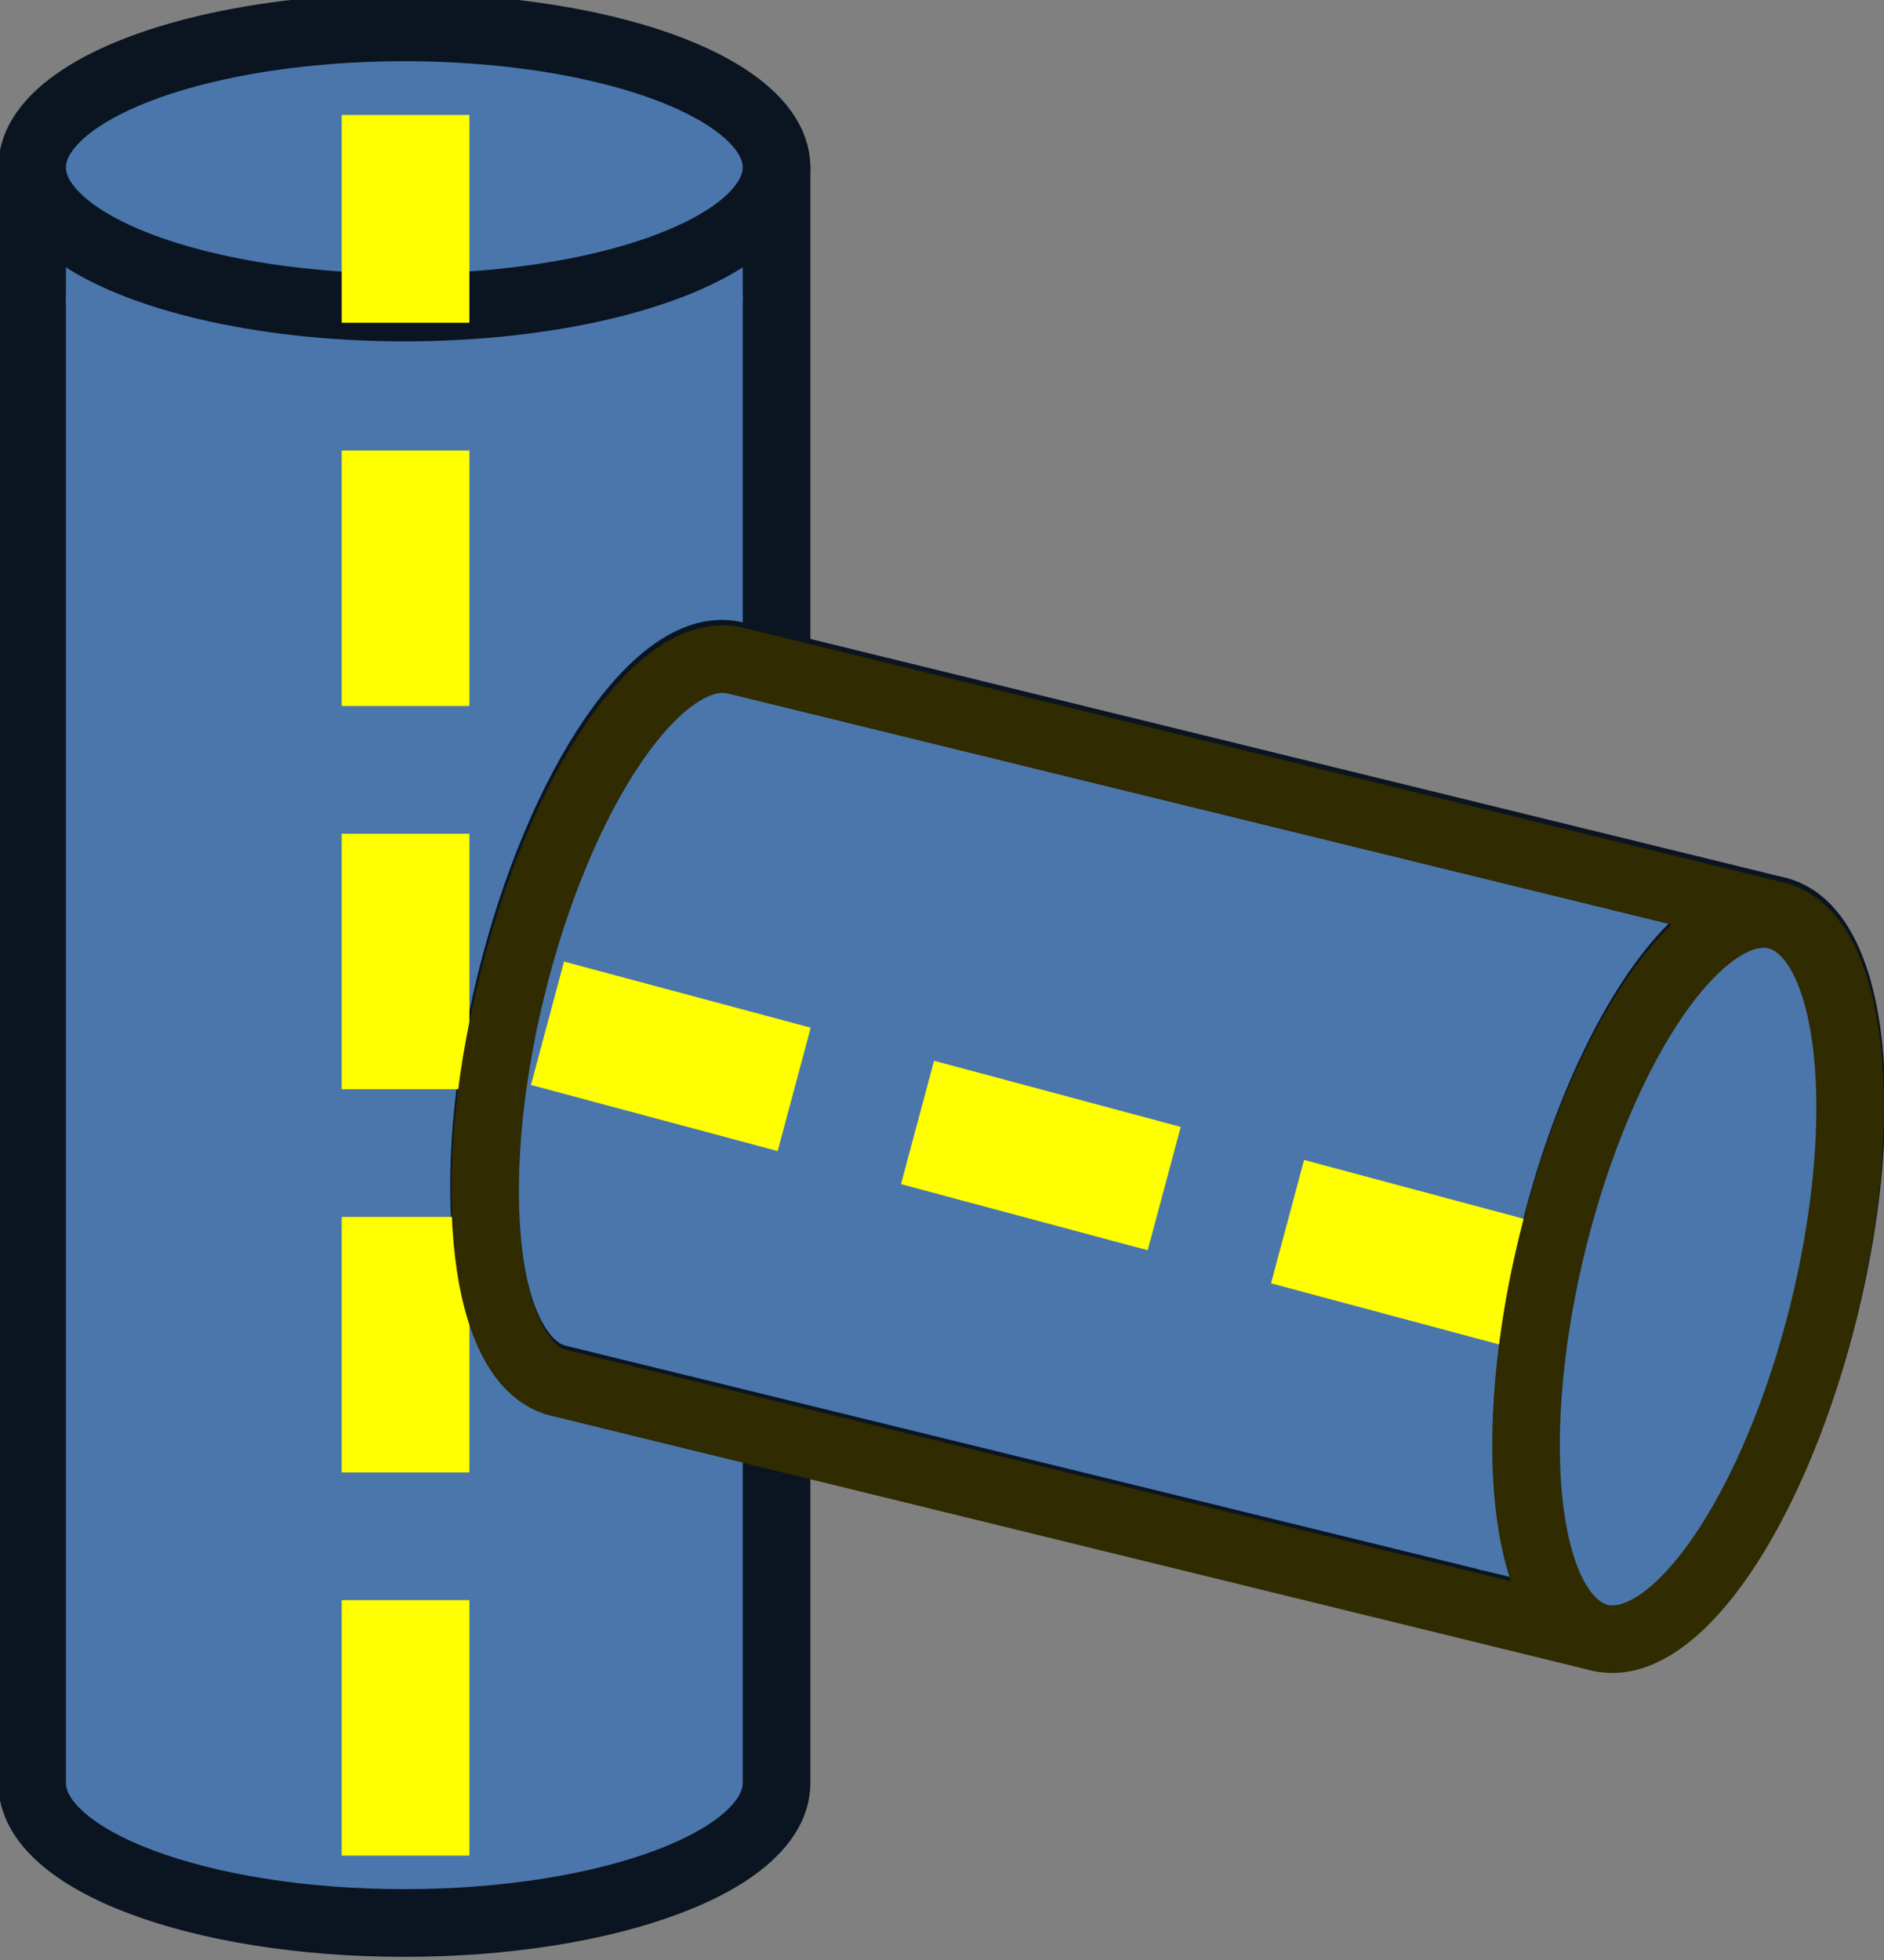 <?xml version="1.0" encoding="UTF-8" standalone="no"?>
<!-- Created with Inkscape (http://www.inkscape.org/) -->

<svg
   width="14.754mm"
   height="15.346mm"
   viewBox="0 0 14.754 15.346"
   version="1.1"
   id="svg23188"
   inkscape:version="1.2.1 (9c6d41e410, 2022-07-14)"
   sodipodi:docname="warehouse_profiles.svg"
   xmlns:inkscape="http://www.inkscape.org/namespaces/inkscape"
   xmlns:sodipodi="http://sodipodi.sourceforge.net/DTD/sodipodi-0.dtd"
   xmlns="http://www.w3.org/2000/svg"
   xmlns:svg="http://www.w3.org/2000/svg">
  <rect x="0" y="0" width="14.754" height="15.346" fill="#808080" stroke="none"/>
  <sodipodi:namedview
     id="namedview23190"
     pagecolor="#ffffff"
     bordercolor="#999999"
     borderopacity="1"
     inkscape:showpageshadow="0"
     inkscape:pageopacity="0"
     inkscape:pagecheckerboard="0"
     inkscape:deskcolor="#d1d1d1"
     inkscape:document-units="mm"
     showgrid="false"
     inkscape:zoom="0.75187991"
     inkscape:cx="4.6549987"
     inkscape:cy="-18.619995"
     inkscape:window-width="1920"
     inkscape:window-height="1017"
     inkscape:window-x="1366"
     inkscape:window-y="27"
     inkscape:window-maximized="1"
     inkscape:current-layer="layer1" />
  <defs
     id="defs23185" />
  <g
     inkscape:label="Calque 1"
     inkscape:groupmode="layer"
     id="layer1"
     transform="translate(-96.784,-153.495)">
    <g
       id="g247756"
       transform="translate(634.903,-123.652)">
      <g
         id="layer1-04"
         inkscape:label="Layer 1"
         transform="matrix(0.265,0,0,0.265,-528.965,309.325)"
         style="fill:#4a76ac;fill-opacity:1">
        <g
           id="g3760-8-8"
           transform="matrix(0.398,0,0,0.493,18.71,-4.578)"
           style="fill:#4a76ac;fill-opacity:1" />
        <path
           sodipodi:nodetypes="sscccs"
           inkscape:connector-curvature="0"
           id="path2994-3-3-5-8"
           d="m -11.595,-68.755 c 0,2.285 -4.925,4.138 -11,4.138 -6.075,0 -11,-1.853 -11,-4.138 l -1e-6,-47.724 h 22 z"
           style="fill:#4a76ac;fill-opacity:1;stroke:#0b1521;stroke-width:2;stroke-linecap:round;stroke-linejoin:round;stroke-miterlimit:4.5;stroke-dashoffset:20.4;stroke-opacity:1" />
        <path
           sodipodi:nodetypes="csc"
           inkscape:connector-curvature="0"
           id="path2994-3-6-9-6-5-7"
           d="m -13.595,-112.618 c -2,2 -6,2.352 -9,2.352 -3,0 -7,-0.352 -9,-2.352"
           style="fill:#4a76ac;fill-opacity:1;stroke:#4a76ac;stroke-width:2;stroke-linecap:round;stroke-linejoin:round;stroke-miterlimit:4.5;stroke-dashoffset:20.4;stroke-opacity:1" />
        <ellipse
           id="path2994-2-6-7"
           style="fill:#4a76ac;fill-opacity:1;stroke:#0b1521;stroke-width:2;stroke-linecap:round;stroke-linejoin:round;stroke-miterlimit:4.5;stroke-dasharray:none;stroke-dashoffset:20.4;stroke-opacity:1"
           cx="-22.595"
           cy="-116.48"
           rx="11"
           ry="4.138" />
        <g
           id="g1020-6"
           transform="rotate(103.758,44.685,27.281)"
           style="fill:#4a76ac;fill-opacity:1">
          <path
             sodipodi:nodetypes="sscccs"
             inkscape:connector-curvature="0"
             id="path2994-3-3-5-2-4"
             d="m -45.275,113.905 c 0,2.285 -4.925,4.138 -11,4.138 -6.075,0 -11,-1.853 -11,-4.138 l -1e-6,-31.724 h 22 c 0,0 10e-7,21.149 10e-7,31.724 z"
             style="fill:#4a76ac;fill-opacity:1;stroke:#0b1521;stroke-width:2;stroke-linecap:round;stroke-linejoin:round;stroke-miterlimit:4.5;stroke-dashoffset:20.4;stroke-opacity:1" />
          <path
             sodipodi:nodetypes="csc"
             inkscape:connector-curvature="0"
             id="path2994-3-6-9-6-5-0-0"
             d="m -47.275,86.043 c -2,2 -6,2.352 -9,2.352 -3,0 -7,-0.352 -9,-2.352"
             style="fill:#4a76ac;fill-opacity:1;stroke:#4a76ac;stroke-width:2;stroke-linecap:round;stroke-linejoin:round;stroke-miterlimit:4.5;stroke-dashoffset:20.4;stroke-opacity:1" />
          <ellipse
             id="path2994-2-6-9-3"
             style="fill:#4a76ac;fill-opacity:1;stroke:#0b1521;stroke-width:2;stroke-linecap:round;stroke-linejoin:round;stroke-miterlimit:4.5;stroke-dasharray:none;stroke-dashoffset:20.4;stroke-opacity:1"
             cx="-56.275"
             cy="82.181"
             rx="11"
             ry="4.138" />
        </g>
      </g>
      <g
         id="g102711"
         transform="translate(-37.53,-12.88)"
         style="stroke:#ffff00;stroke-linecap:square;stroke-dasharray:1, 2;stroke-dashoffset:0;stroke-opacity:1">
        <path
           style="fill:#ffff00;fill-opacity:1;stroke:#ffff00;stroke-width:1;stroke-linecap:square;stroke-dasharray:1, 2;stroke-dashoffset:0;stroke-opacity:1"
           d="m -489.057,299.979 -8.356,-2.239"
           id="path102705" />
        <path
           style="fill:#ffff00;fill-opacity:1;stroke:#ffff00;stroke-width:1;stroke-linecap:square;stroke-dasharray:1, 2;stroke-dashoffset:0;stroke-opacity:1"
           d="m -497.413,304.054 v -12.627"
           id="path102707" />
      </g>
      <path
         sodipodi:nodetypes="sscccs"
         inkscape:connector-curvature="0"
         id="path2994-3-3-5-2-4-5"
         d="m -533.743,287.973 c -0.587,-0.144 -0.754,-1.526 -0.371,-3.087 0.382,-1.561 1.168,-2.71 1.756,-2.567 l 8.153,1.996 -1.384,5.654 c 0,0 -5.435,-1.331 -8.153,-1.996 z"
         style="fill:none;stroke:#302b00;stroke-width:0.529;stroke-linecap:round;stroke-linejoin:round;stroke-miterlimit:4.5;stroke-dashoffset:20.4;stroke-opacity:1" />
      <ellipse
         id="path2994-2-6-9-3-4"
         style="fill:#4a76ac;fill-opacity:1;stroke:#302b00;stroke-width:0.529;stroke-linecap:round;stroke-linejoin:round;stroke-miterlimit:4.5;stroke-dasharray:none;stroke-dashoffset:20.4;stroke-opacity:1"
         cx="403.735"
         cy="441.551"
         rx="2.91"
         ry="1.095"
         transform="rotate(103.758)" />
    </g>
  </g>
</svg>
